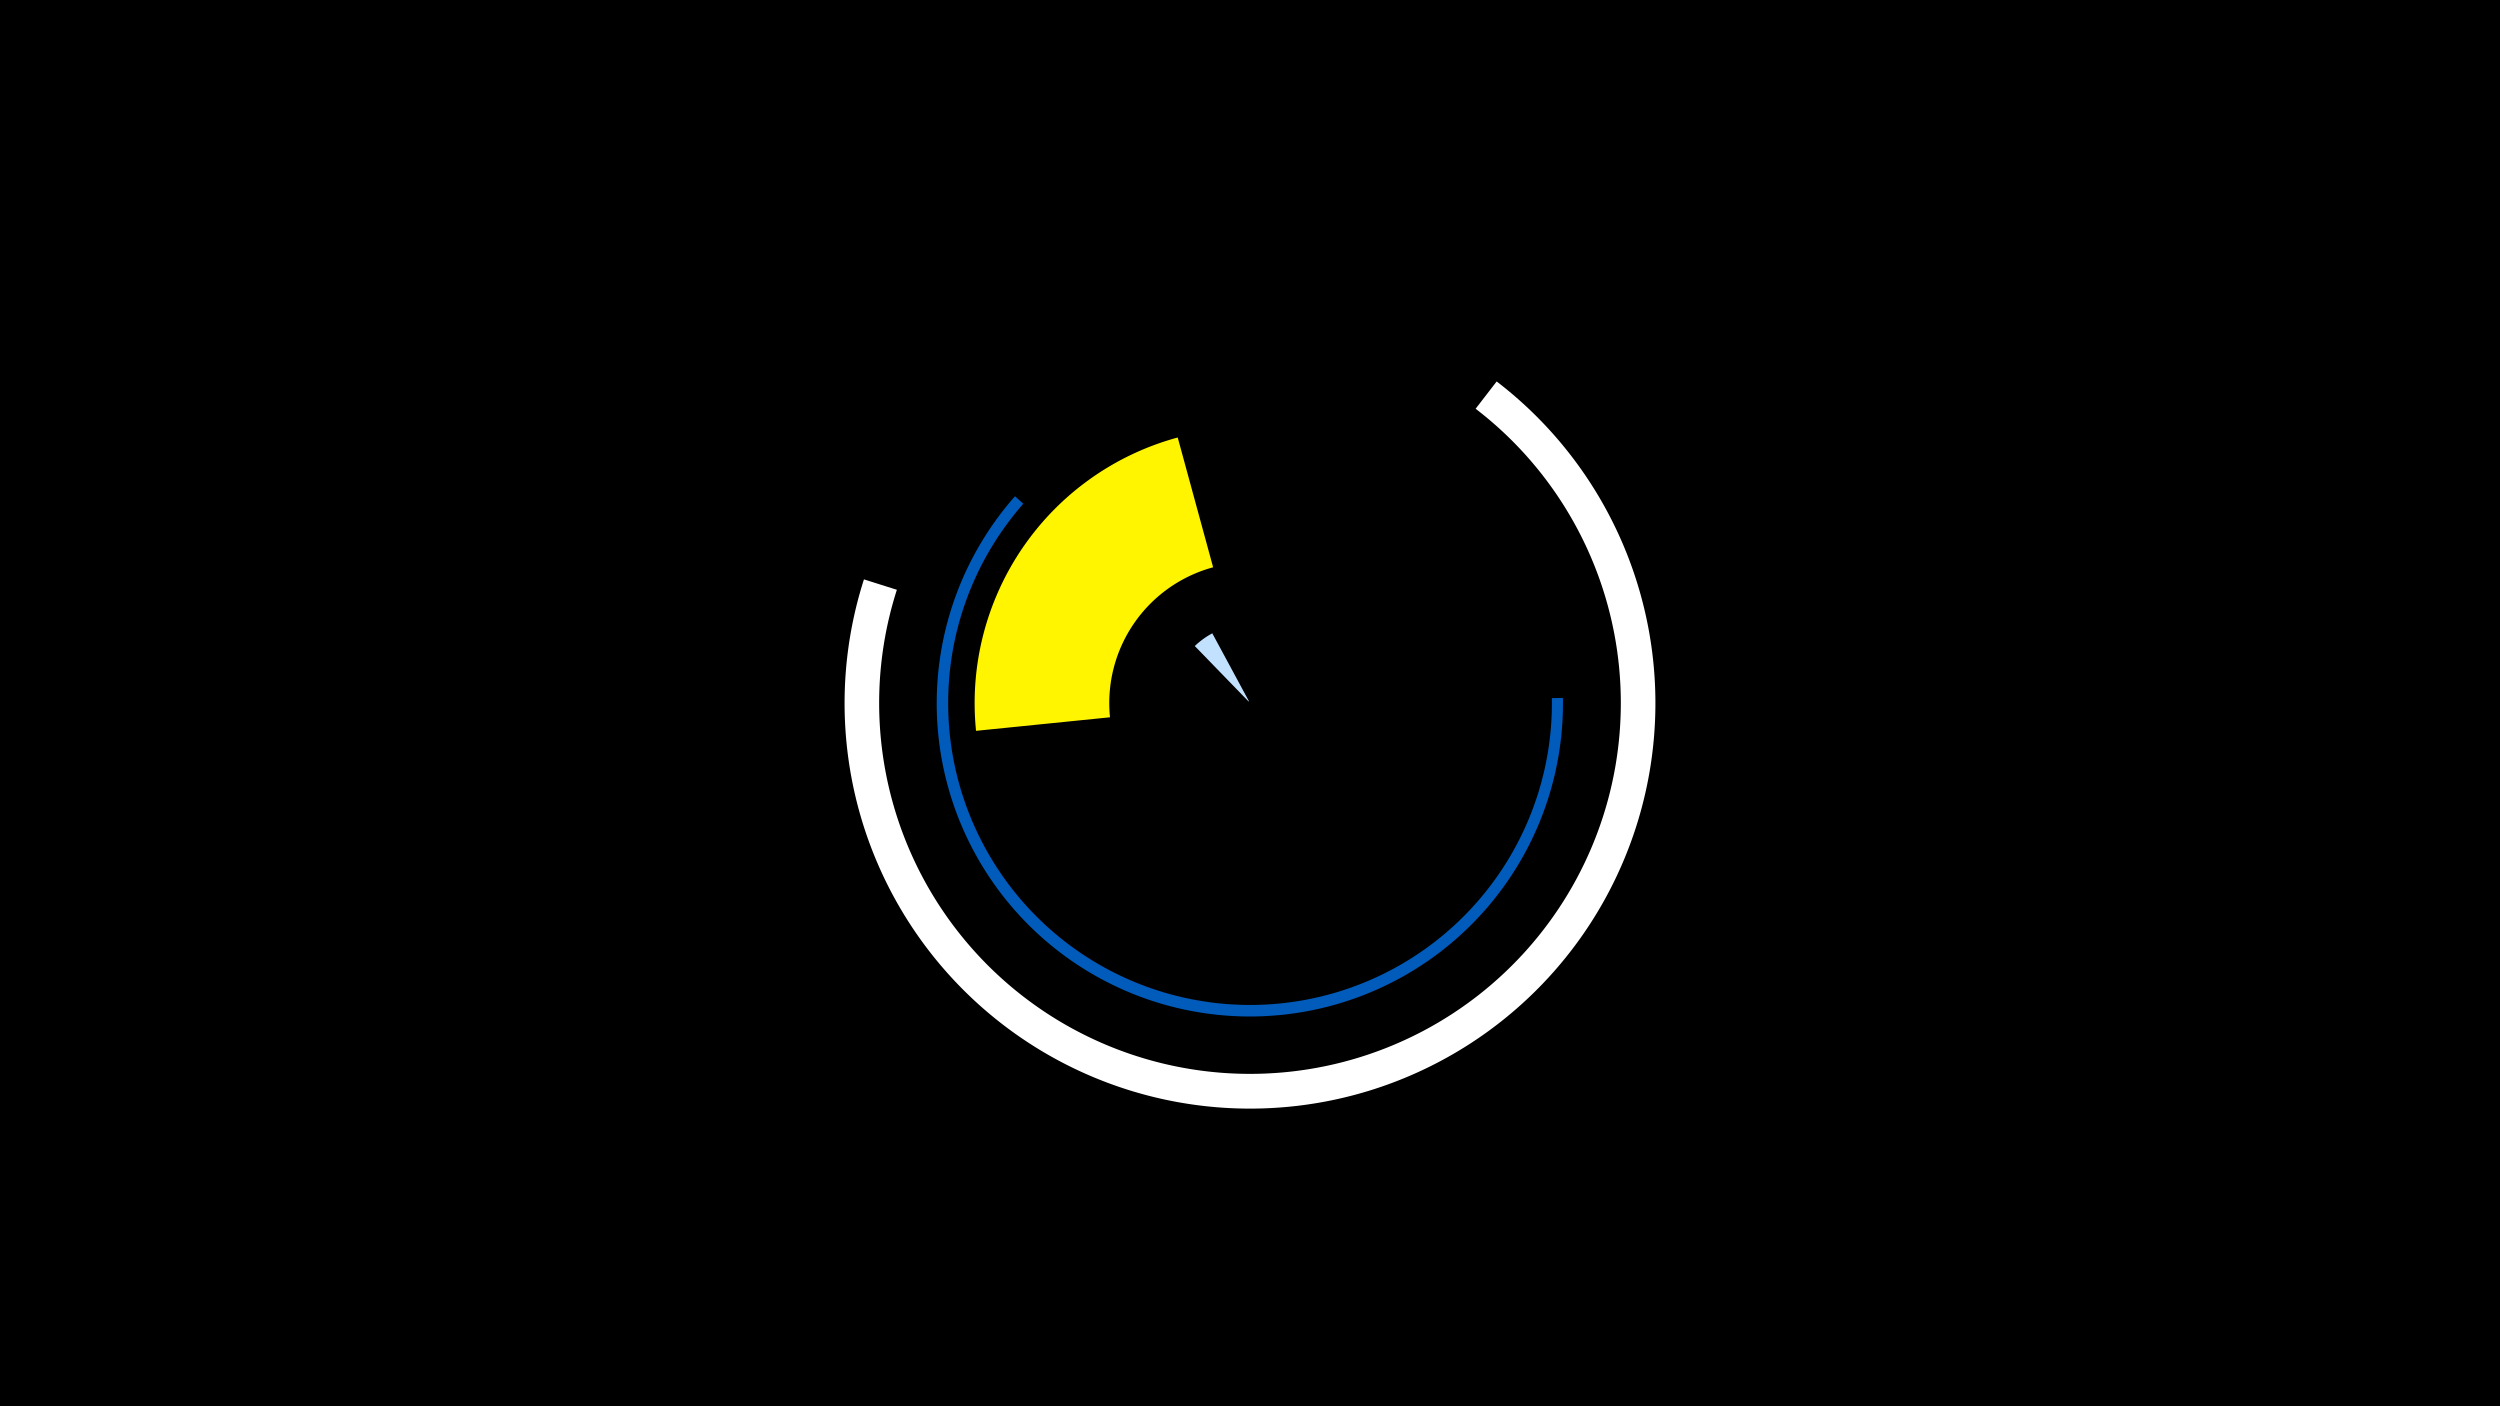 <svg width="1200" height="675" viewBox="-500 -500 1200 675" xmlns="http://www.w3.org/2000/svg"><title>19864-10335548613</title><path d="M-500-500h1200v675h-1200z" fill="#000"/><path d="M-31.5-149.2a132.1 132.1 0 0 1 96.8-140.8l17 62.3a67.5 67.5 0 0 0-49.5 72z" fill="#fff500"/><path d="M73.5-189.9a38.1 38.1 0 0 1 8.4-6.1l17.6 32.6a1.1 1.1 0 0 0-0.2 0.1z" fill="#c2e1ff"/><path d="M250.2-165a150.3 150.3 0 1 1-263-96.8l4 3.6a144.9 144.9 0 1 0 253.7 93.3z" fill="#005bbb"/><path d="M218.4-316.9a194.6 194.6 0 1 1-303.7 95l15.8 5a178 178 0 1 0 277.8-86.9z" fill="#fff"/></svg>